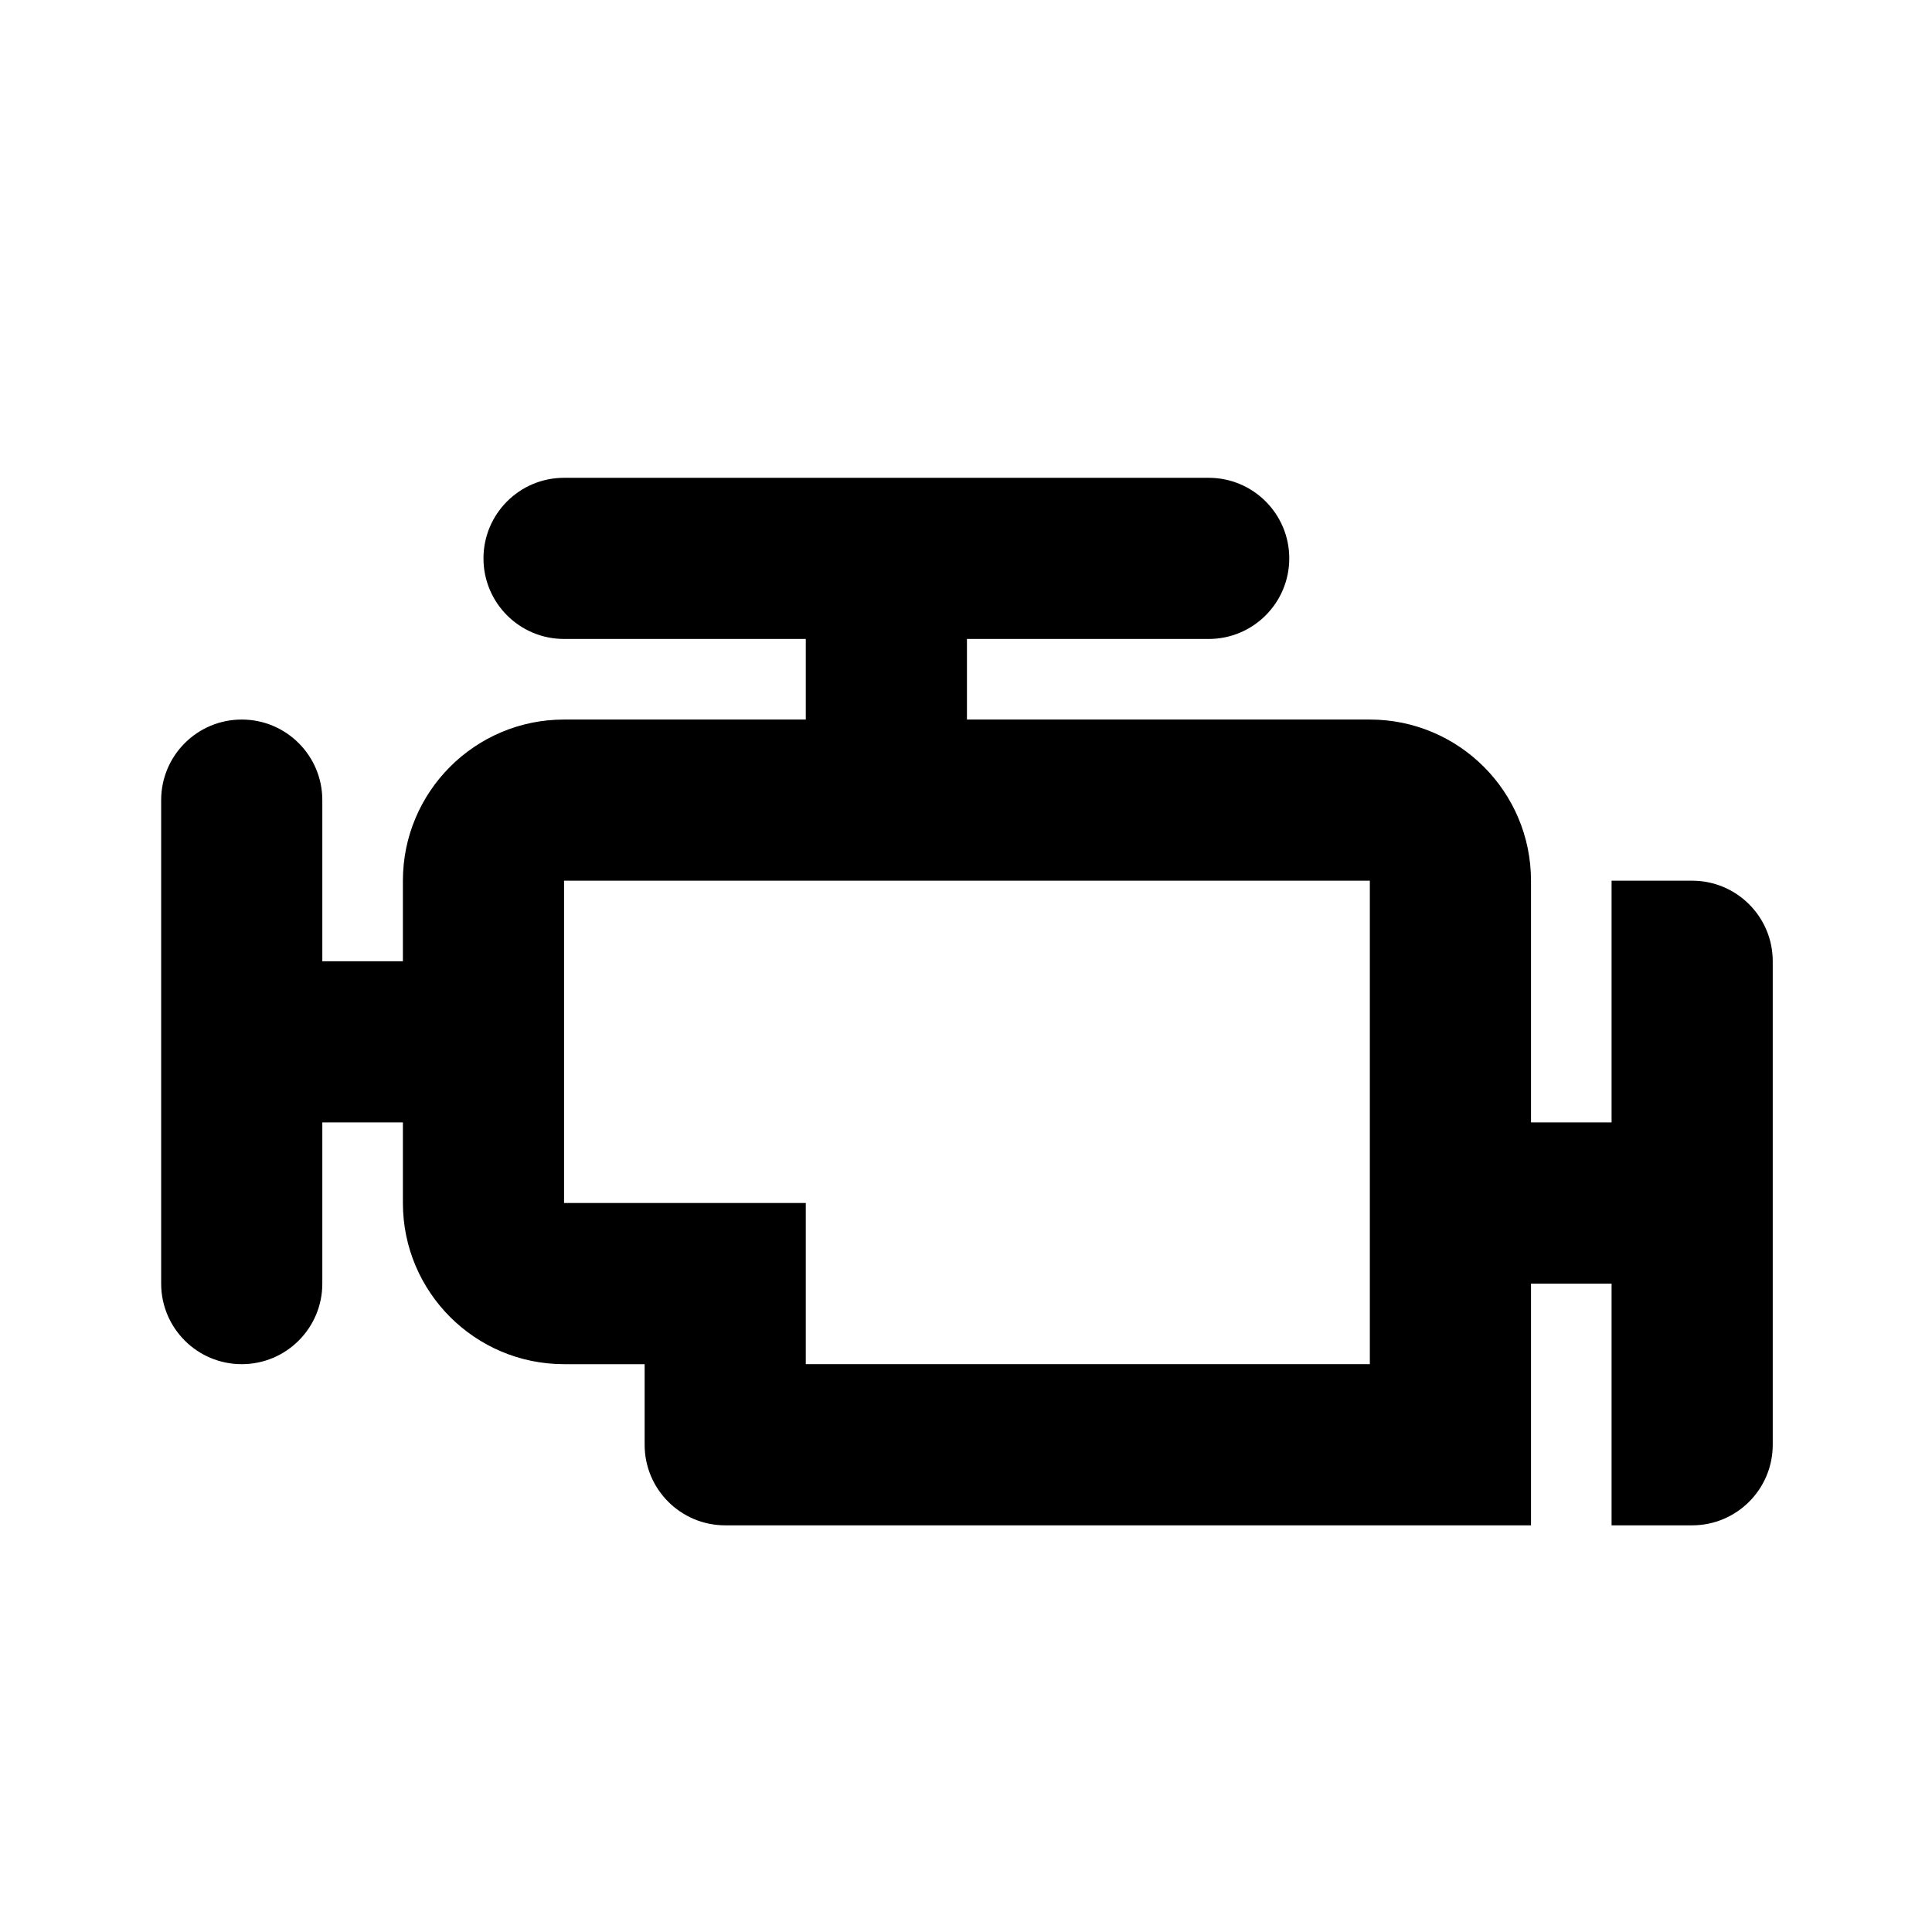 <!-- Generated by IcoMoon.io -->
<svg version="1.1" xmlns="http://www.w3.org/2000/svg" width="720" height="720" viewBox="0 0 720 720">
<title>engine</title>
<path fill="black" d="M210.206 178.064c-16.585 0-30.030 13.445-30.030 30.030s13.445 30.030 30.030 30.030h90.088v30.030h-90.088c-33.169 0-60.058 26.889-60.058 60.058v30.030h-30.030v-60.058c0-16.585-13.445-30.030-30.030-30.030s-30.030 13.445-30.030 30.030v180.176c0 16.585 13.445 30.030 30.030 30.030s30.030-13.444 30.030-30.030v-60.058h30.030v30.030c0 33.171 26.889 60.058 60.058 60.058h30.030v30.030c0 16.585 13.444 30.030 30.030 30.030h300.293v-90.088h30.030v90.088h30.030c16.585 0 30.030-13.444 30.030-30.030v-180.176c0-16.585-13.444-30.030-30.030-30.030h-30.030v90.088h-30.030v-90.088c0-33.169-26.888-60.058-60.058-60.058h-150.147v-30.030h90.088c16.585 0 30.030-13.445 30.030-30.030s-13.444-30.030-30.030-30.030h-240.235zM210.206 448.329v-120.118h300.293v180.176h-210.206v-60.058h-90.088z"></path>
</svg>
